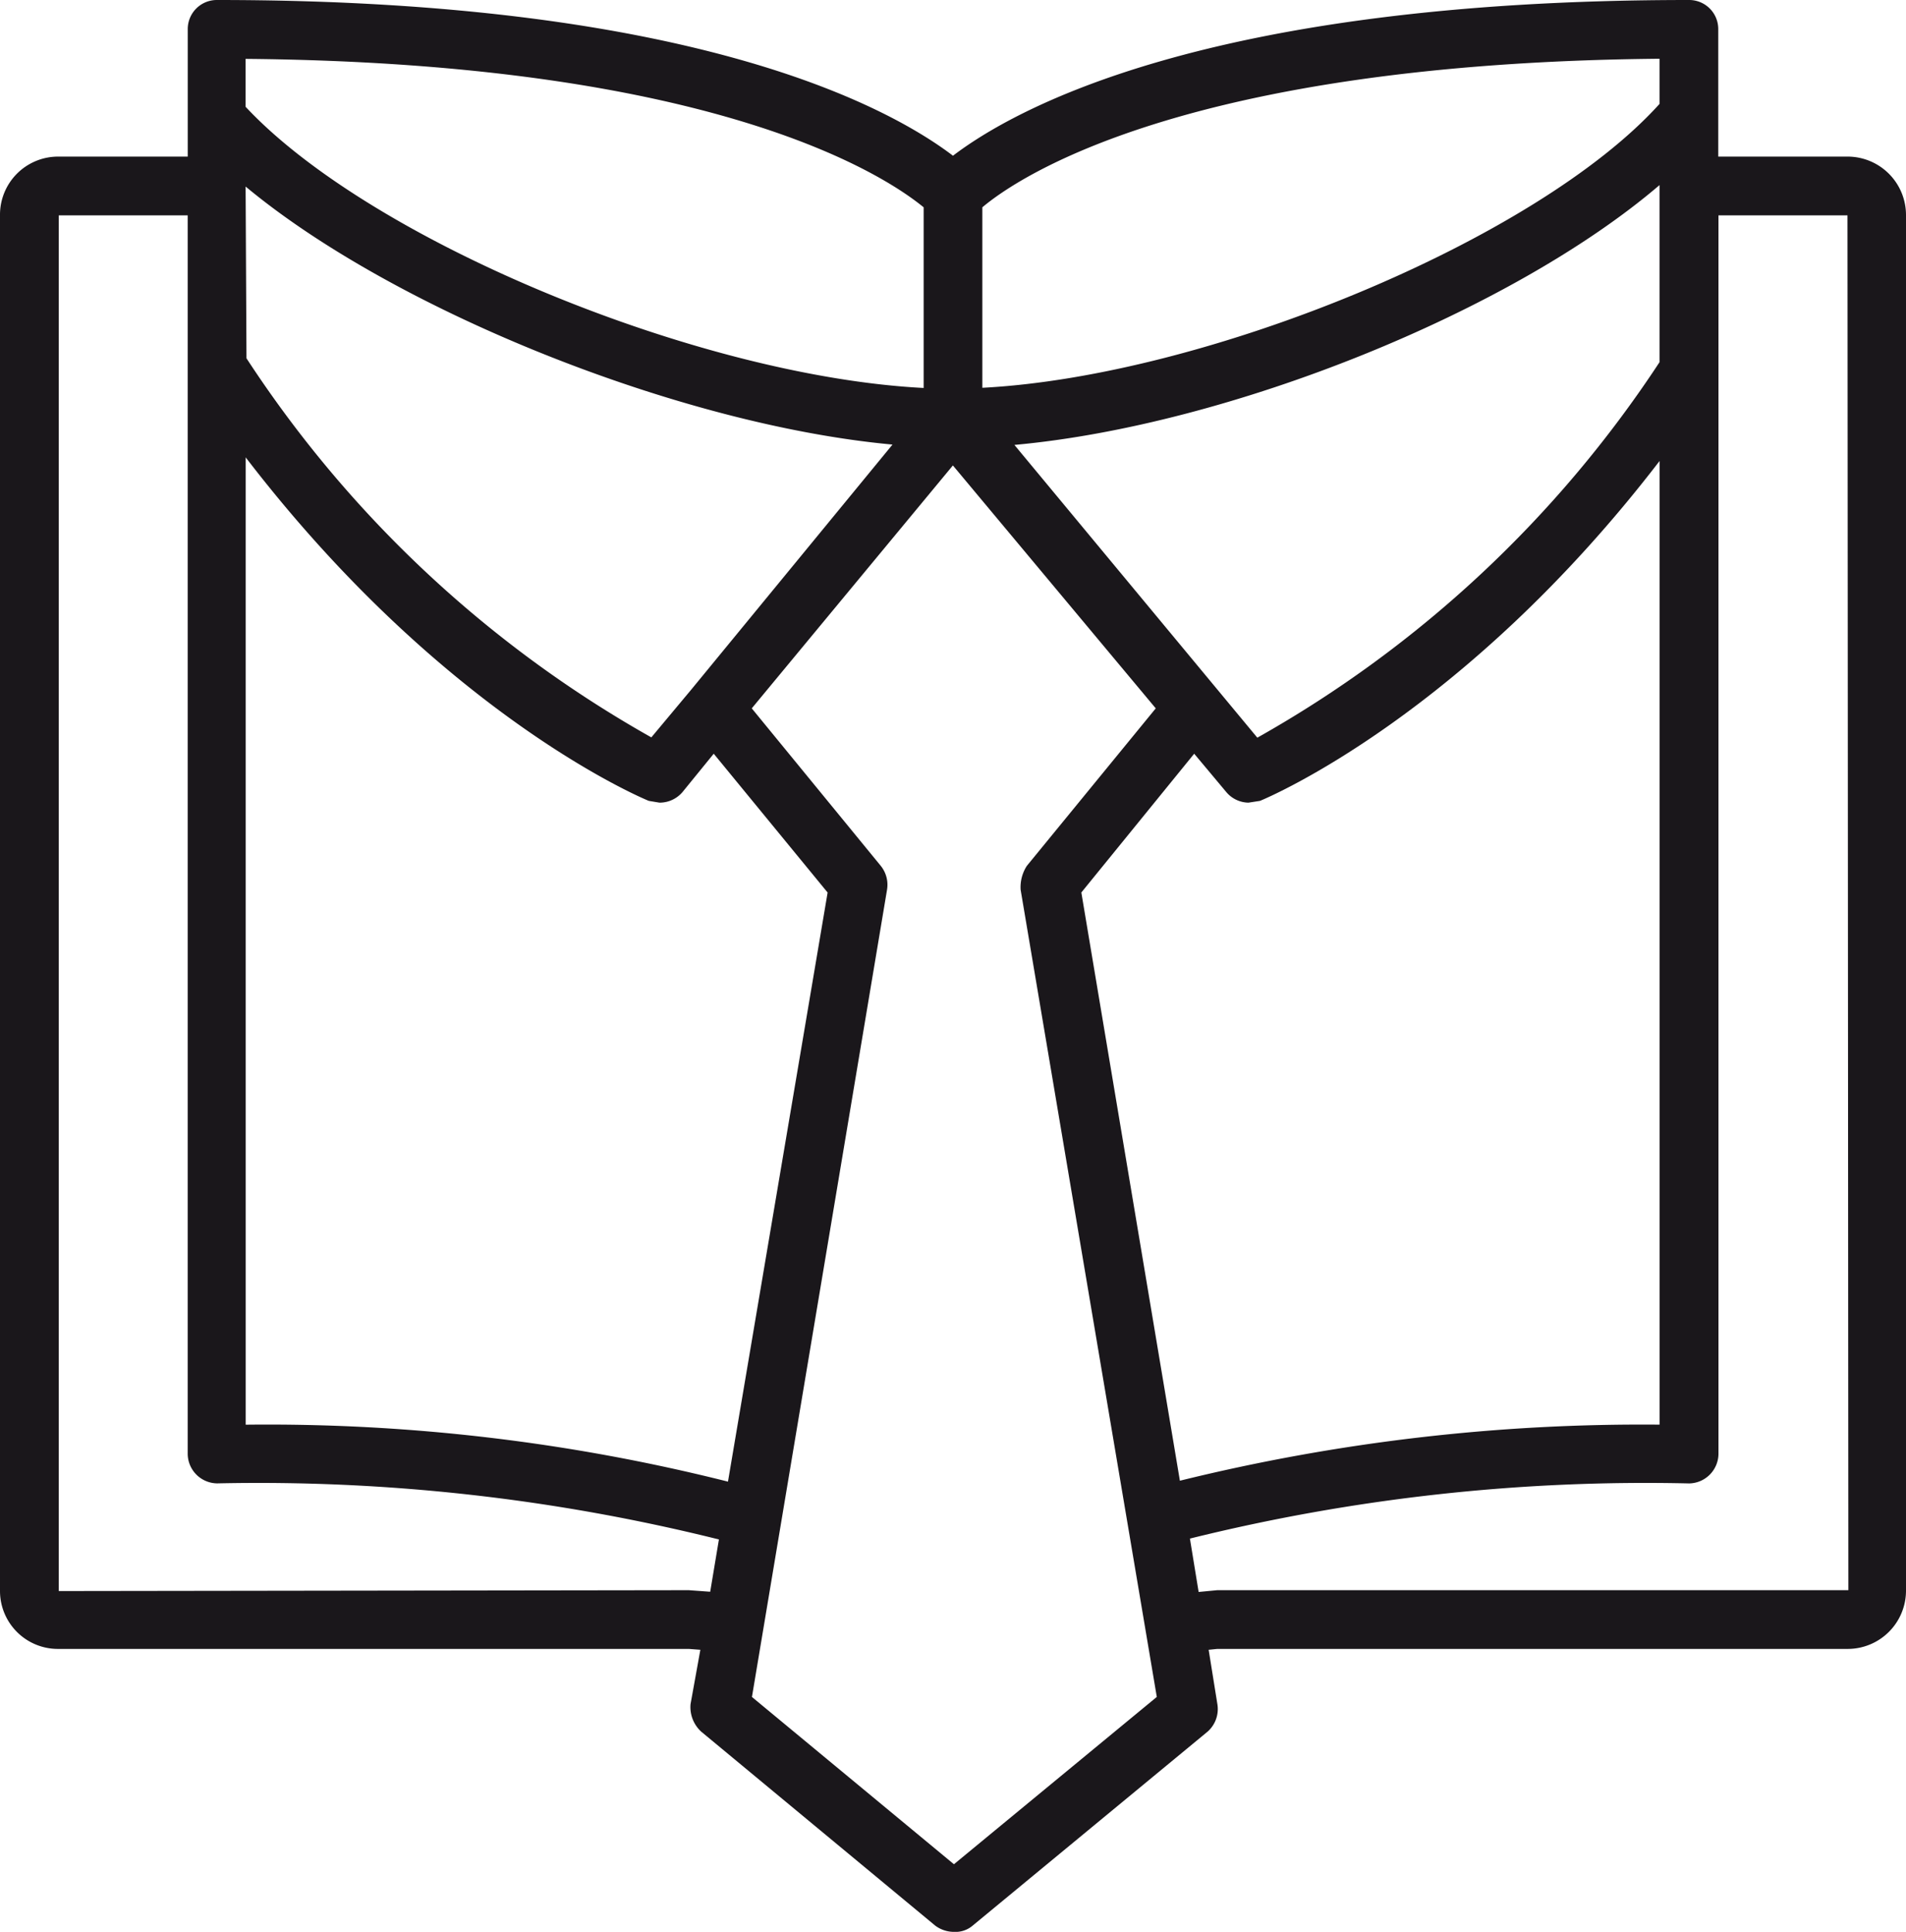 <svg id="Group_533" data-name="Group 533" xmlns="http://www.w3.org/2000/svg" width="43.745" height="44.337" viewBox="0 0 43.745 44.337">
  <path id="Path_1892" data-name="Path 1892" d="M84.31,55.571H81.328v-2.92a.667.667,0,0,0-.674-.674c-11.11,0-15.521,2.532-16.89,3.574-1.368-1.041-5.78-3.574-16.889-3.574a.667.667,0,0,0-.674.674v2.92H43.24a1.334,1.334,0,0,0-1.348,1.348V88.492A1.329,1.329,0,0,0,43.24,89.82H57.7l.266.02-.225,1.246a.763.763,0,0,0,.245.633l5.371,4.452a.72.72,0,0,0,.429.143.607.607,0,0,0,.429-.143l5.392-4.452a.691.691,0,0,0,.225-.633l-.2-1.246.2-.02H84.31a1.338,1.338,0,0,0,1.327-1.327V56.919A1.342,1.342,0,0,0,84.31,55.571Zm-17.6,16.889L69.3,69.275l.735.878a.678.678,0,0,0,.511.245l.265-.041c.2-.082,4.7-1.981,9.17-7.8V84.673A44.271,44.271,0,0,0,68.972,85.96ZM58.6,85.981a43.3,43.3,0,0,0-11.069-1.307v-22.2c4.513,5.882,9.047,7.8,9.251,7.883l.245.041a.688.688,0,0,0,.531-.245l.715-.878,2.614,3.186ZM79.98,60.289a26.708,26.708,0,0,1-9.231,8.618l-5.575-6.719c4.942-.449,11.416-3.063,14.806-5.963ZM57.76,67.8h0l-.919,1.1a26.774,26.774,0,0,1-9.292-8.7h0l-.02-3.942c3.411,2.839,9.966,5.473,14.847,5.922Zm22.22-14.48v1.042c-2.818,3.125-10.4,6.249-15.542,6.515V56.735C65.235,56.061,69.074,53.427,79.98,53.325ZM63.091,56.735v4.146c-5.167-.265-12.683-3.37-15.562-6.453v-1.1C58.475,53.427,62.294,56.082,63.091,56.735ZM57.7,88.472l-14.459.02V56.919H46.2V85.327a.684.684,0,0,0,.674.694,43.693,43.693,0,0,1,11.518,1.287l-.2,1.2Zm6.086,6.29-4.636-3.839,3.1-18.523a.693.693,0,0,0-.143-.551l-2.961-3.615,4.616-5.575,4.656,5.575L65.46,71.848a.9.9,0,0,0-.143.551l3.125,18.523Zm6.045-6.29-.429.041-.2-1.225a43.458,43.458,0,0,1,11.457-1.266.685.685,0,0,0,.674-.694V56.919h2.961l.02,31.553Z" transform="translate(-41.892 -51.977)" fill="#1a171b"/>
</svg>
